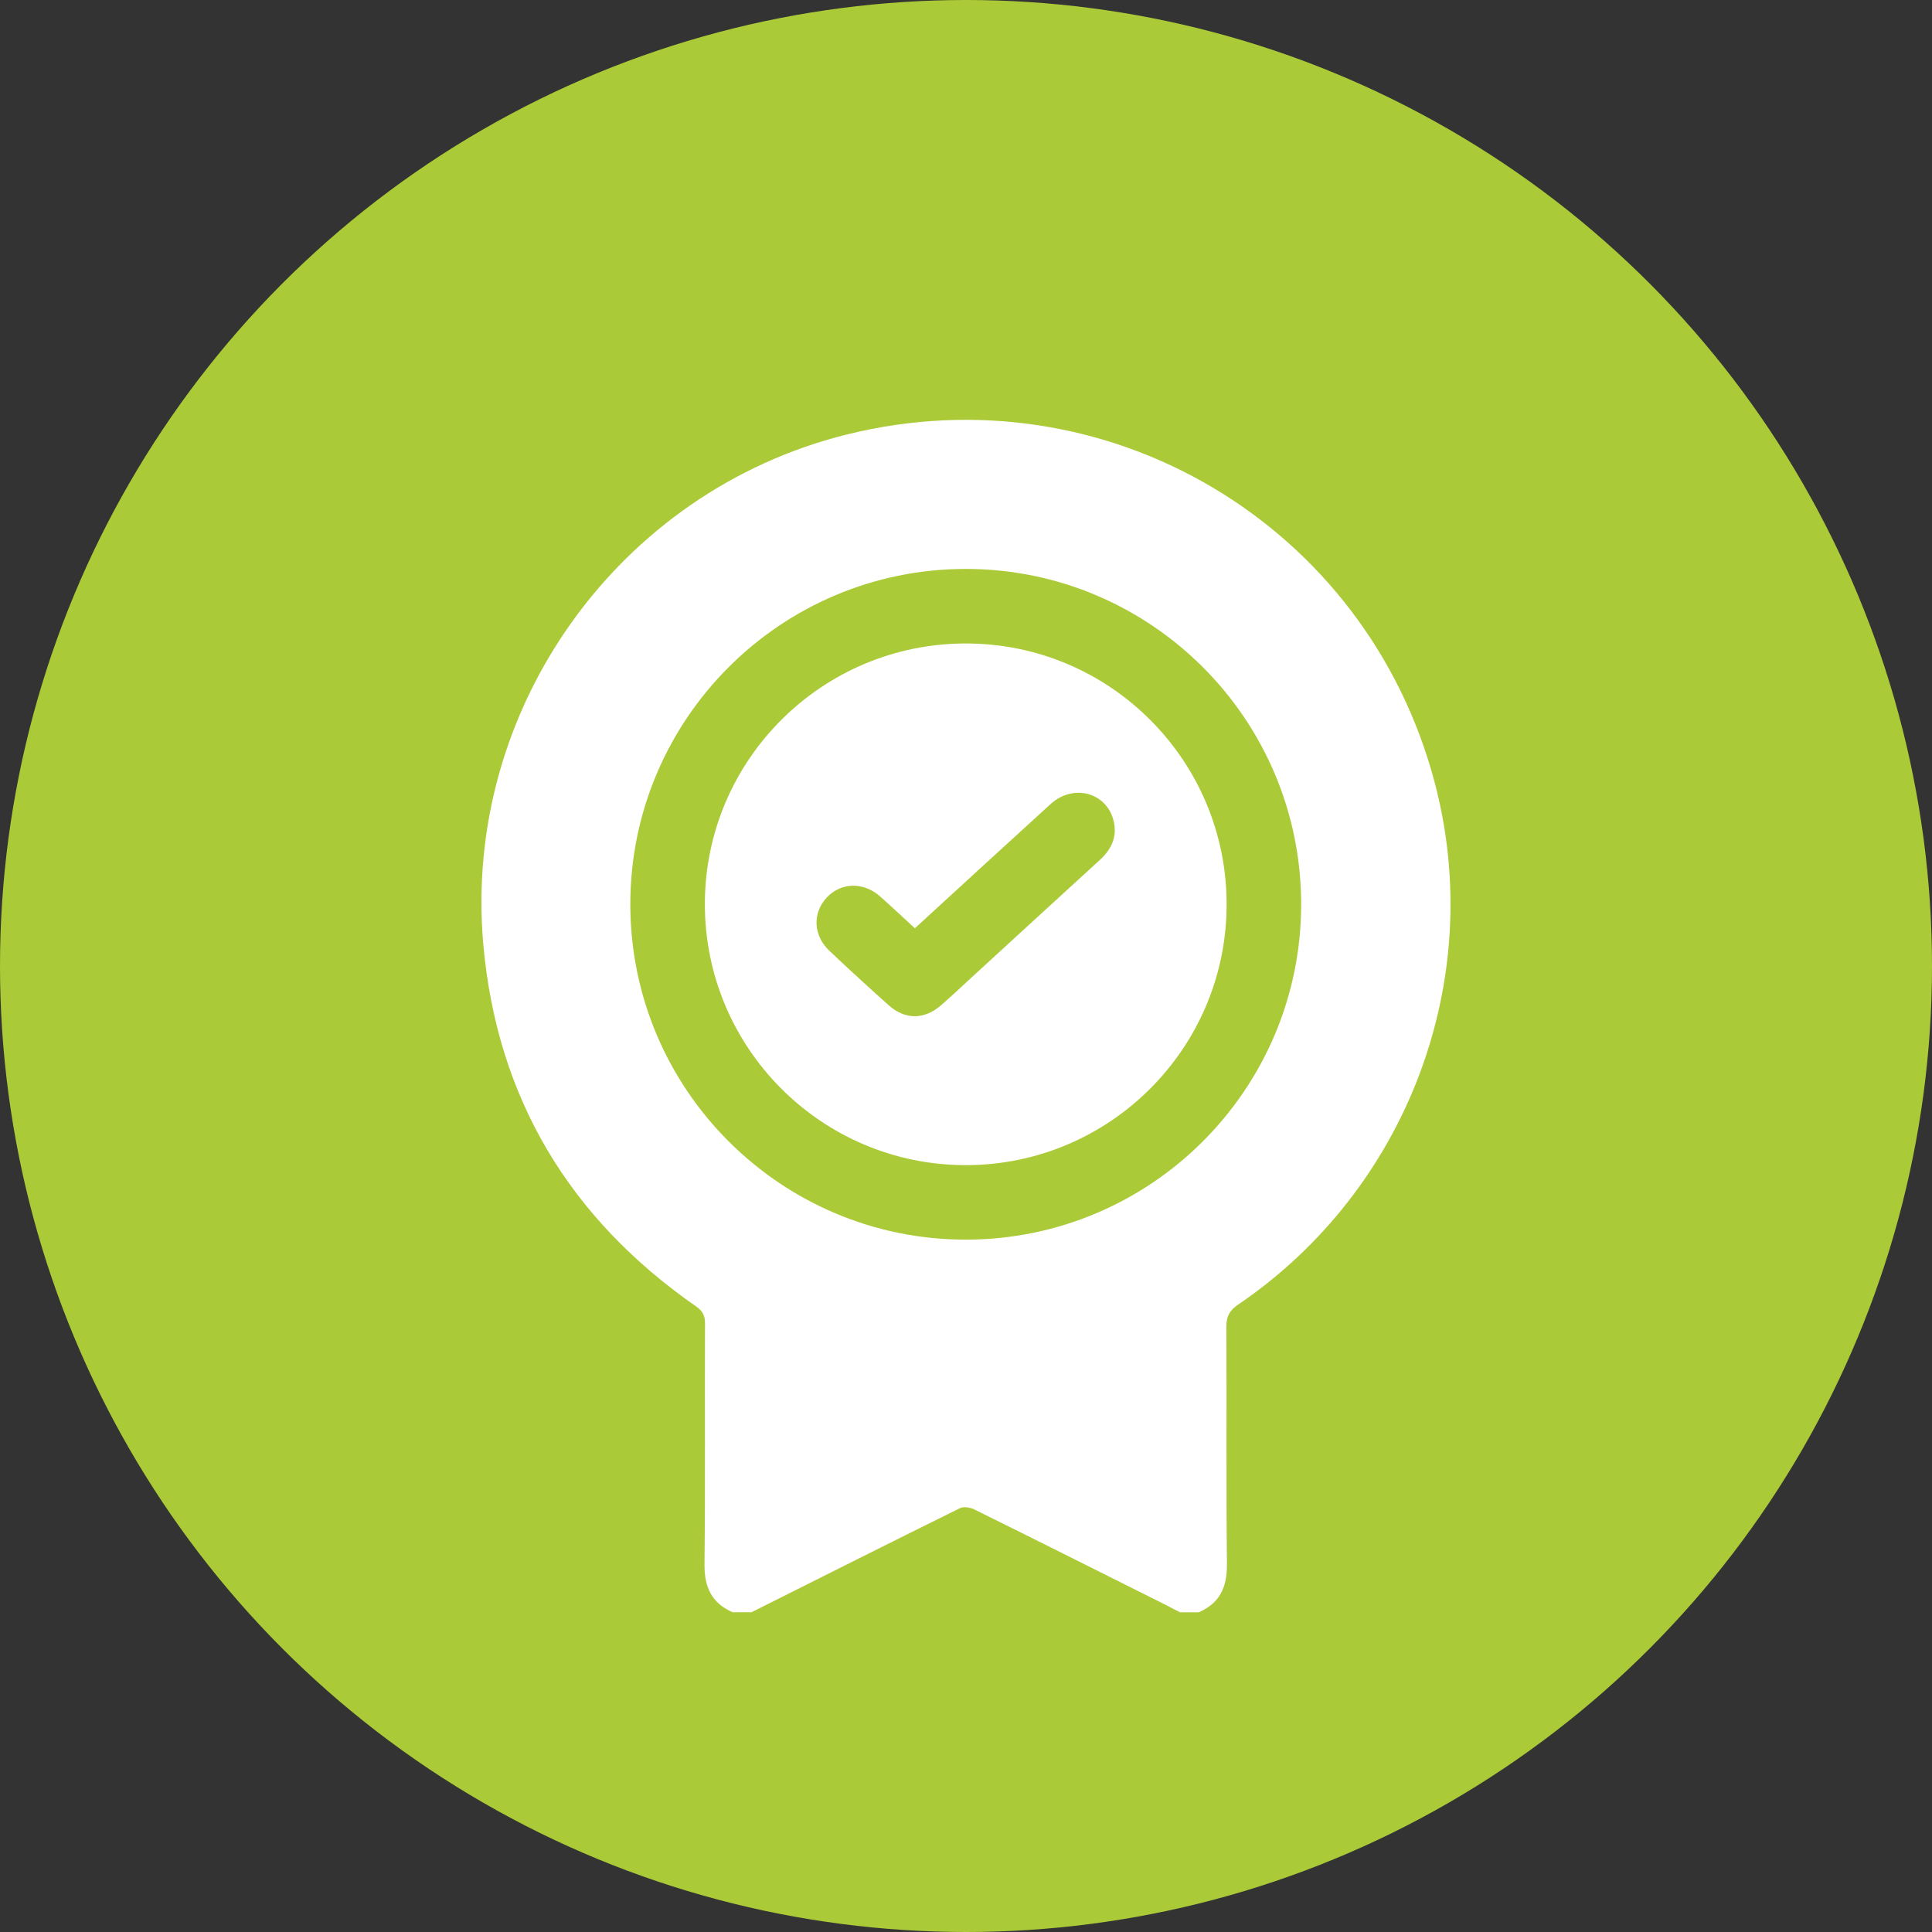 <?xml version="1.0" encoding="UTF-8"?>
<svg id="Layer_1" data-name="Layer 1" xmlns="http://www.w3.org/2000/svg" viewBox="0 0 73.618 73.618">
  <rect x="0" y="0" width="73.618" height="73.618" fill="#333333" stroke="none"/>
  <defs>
    <style>
      .cls-1 {
        fill: #abca37;
      }

      .cls-2 {
        fill: #fff;
      }
    </style>
  </defs>
  <circle class="cls-1" cx="36.809" cy="36.809" r="36.809"/>
  <g>
    <path class="cls-2" d="M27.923,61.436c-.807-.347-1.087-.96-1.078-1.83,.032-3.061,.008-6.122,.019-9.183,.001-.298-.09-.468-.34-.642-4.823-3.356-7.592-7.942-8.109-13.809-.788-8.958,5.148-17.249,13.84-19.413,9.911-2.467,19.838,3.421,22.425,13.302,1.958,7.48-1.051,15.465-7.495,19.846-.33,.224-.457,.448-.455,.849,.018,3.016-.01,6.033,.022,9.049,.009,.87-.27,1.484-1.077,1.831h-.71c-.194-.1-.387-.202-.582-.3-2.414-1.208-4.826-2.418-7.246-3.615-.16-.079-.413-.125-.557-.054-2.655,1.311-5.3,2.642-7.947,3.968h-.71Zm-3.905-26.978c0,7.051,5.73,12.779,12.782,12.778,7.054-.001,12.781-5.728,12.78-12.78-.001-7.054-5.727-12.778-12.782-12.777-7.053,.001-12.78,5.727-12.78,12.779Z"/>
    <path class="cls-2" d="M46.74,34.47c-.006,5.48-4.461,9.928-9.942,9.927-5.498-.001-9.955-4.474-9.939-9.974,.016-5.478,4.479-9.914,9.964-9.904,5.481,.01,9.923,4.467,9.917,9.951Zm-11.879,.901c-.249-.23-.465-.43-.682-.629-.218-.2-.434-.402-.657-.596-.635-.552-1.485-.524-2.027,.063-.542,.587-.507,1.441,.109,2.022,.742,.7,1.494,1.389,2.255,2.069,.631,.564,1.355,.562,1.999,.005,.391-.338,.766-.695,1.148-1.045,1.635-1.498,3.267-2.998,4.905-4.493,.438-.399,.662-.873,.529-1.463-.25-1.103-1.534-1.46-2.407-.666-1.717,1.561-3.424,3.132-5.171,4.733Z"/>
  </g>
</svg>